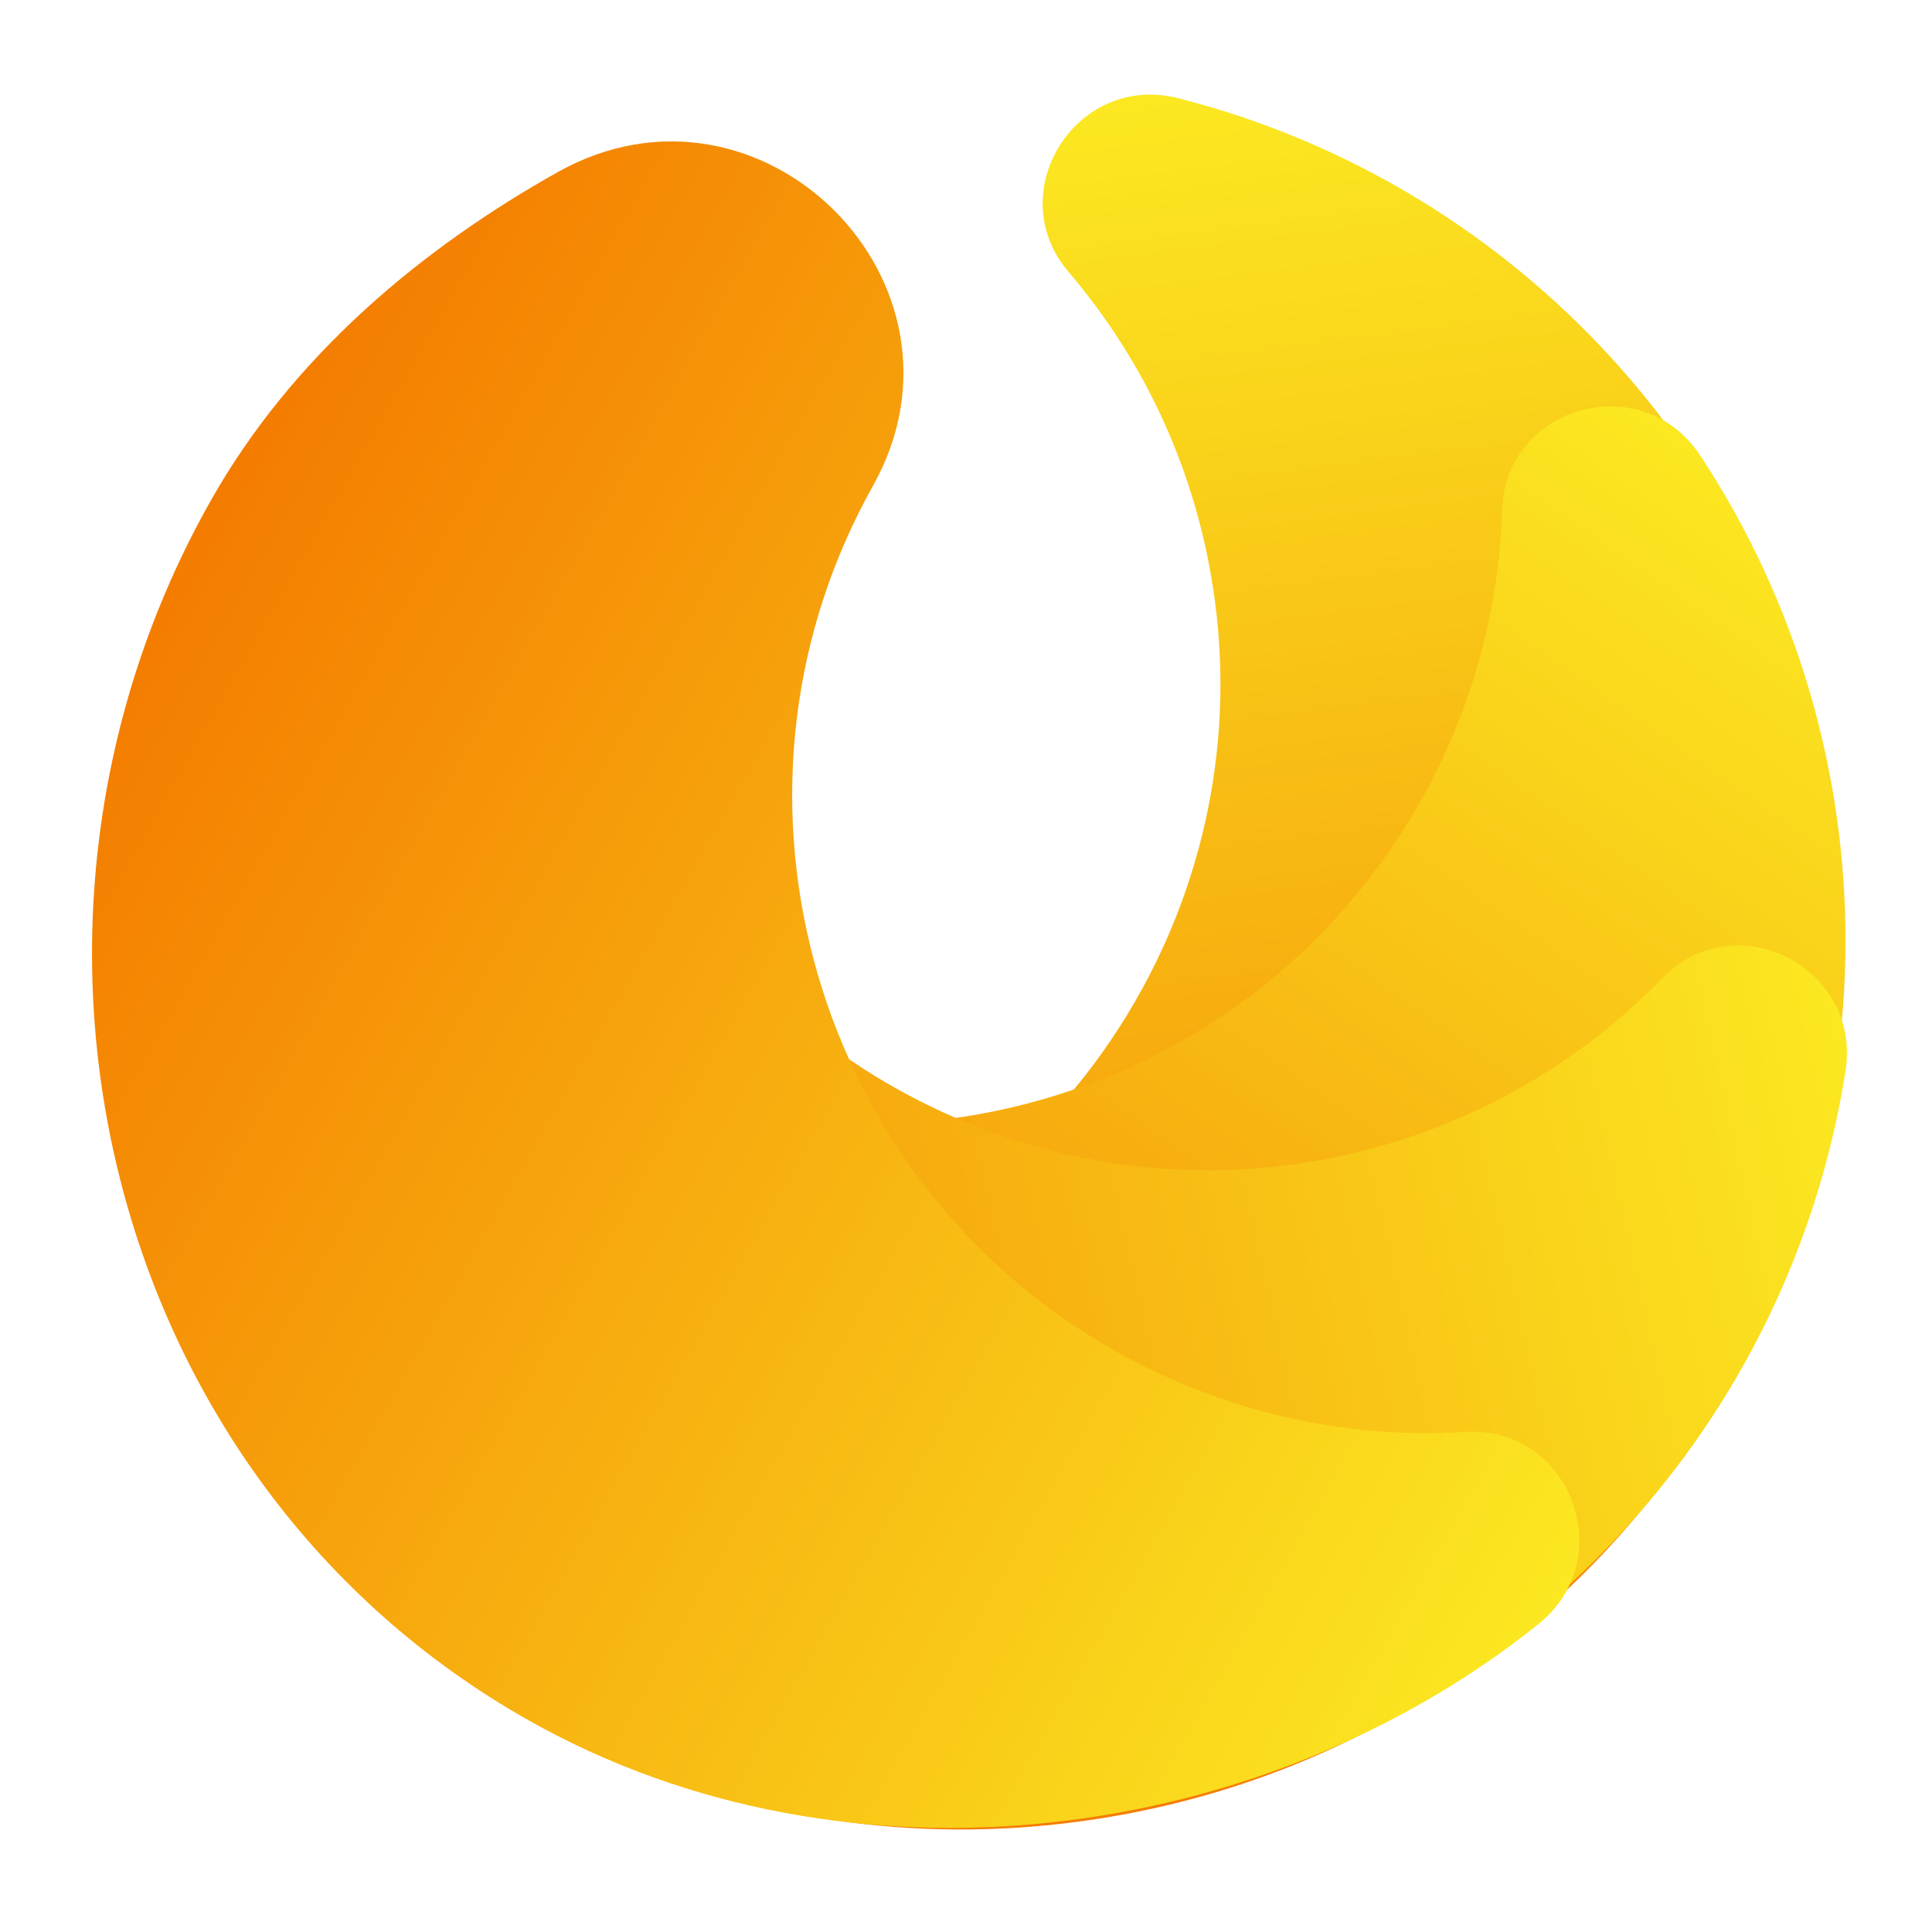 <svg xmlns="http://www.w3.org/2000/svg" xmlns:xlink="http://www.w3.org/1999/xlink" width="500" zoomAndPan="magnify" viewBox="0 0 375 375" height="500" preserveAspectRatio="xMidYMid meet" version="1.0"><defs><clipPath id="7fc3415562"><path d="M 91 18 L 358 18 L 358 356 L 91 356 Z M 91 18 " clip-rule="nonzero"/></clipPath><clipPath id="93e93e86ed"><path d="M 207.422 52.797 C 222.316 70.25 232.531 92.062 235.801 116.539 C 244.664 182.879 198.371 244.727 132.238 254.898 C 131.512 255.008 130.781 255.113 130.059 255.215 C 85.367 261.289 76.934 322.547 118.215 340.719 C 145.828 352.871 176.992 357.848 209.023 353.621 C 303.012 341.227 368.383 255.91 355.828 161.922 C 346.324 90.762 294.367 35.898 229.059 19.156 C 228.848 19.102 228.633 19.047 228.418 18.996 C 208.762 14.234 194.293 37.414 207.422 52.797 Z M 207.422 52.797 " clip-rule="nonzero"/></clipPath><linearGradient x1="215.69" gradientTransform="matrix(0.674, -0.096, 0.096, 0.675, 59.128, 96.239)" y1="-118.94" x2="207.767" gradientUnits="userSpaceOnUse" y2="447.562" id="1459551a13"><stop stop-opacity="1" stop-color="rgb(98.399%, 90.999%, 12.9%)" offset="0"/><stop stop-opacity="1" stop-color="rgb(98.399%, 90.999%, 12.9%)" offset="0.012"/><stop stop-opacity="1" stop-color="rgb(98.399%, 90.999%, 12.9%)" offset="0.062"/><stop stop-opacity="1" stop-color="rgb(98.396%, 90.965%, 12.889%)" offset="0.07"/><stop stop-opacity="1" stop-color="rgb(98.383%, 90.739%, 12.819%)" offset="0.078"/><stop stop-opacity="1" stop-color="rgb(98.358%, 90.353%, 12.701%)" offset="0.086"/><stop stop-opacity="1" stop-color="rgb(98.334%, 89.966%, 12.584%)" offset="0.094"/><stop stop-opacity="1" stop-color="rgb(98.309%, 89.58%, 12.466%)" offset="0.102"/><stop stop-opacity="1" stop-color="rgb(98.285%, 89.194%, 12.349%)" offset="0.109"/><stop stop-opacity="1" stop-color="rgb(98.259%, 88.806%, 12.231%)" offset="0.117"/><stop stop-opacity="1" stop-color="rgb(98.235%, 88.42%, 12.114%)" offset="0.125"/><stop stop-opacity="1" stop-color="rgb(98.21%, 88.034%, 11.996%)" offset="0.133"/><stop stop-opacity="1" stop-color="rgb(98.186%, 87.648%, 11.879%)" offset="0.141"/><stop stop-opacity="1" stop-color="rgb(98.161%, 87.26%, 11.761%)" offset="0.148"/><stop stop-opacity="1" stop-color="rgb(98.137%, 86.874%, 11.644%)" offset="0.156"/><stop stop-opacity="1" stop-color="rgb(98.112%, 86.488%, 11.526%)" offset="0.164"/><stop stop-opacity="1" stop-color="rgb(98.087%, 86.101%, 11.409%)" offset="0.172"/><stop stop-opacity="1" stop-color="rgb(98.062%, 85.715%, 11.292%)" offset="0.18"/><stop stop-opacity="1" stop-color="rgb(98.038%, 85.329%, 11.174%)" offset="0.188"/><stop stop-opacity="1" stop-color="rgb(98.013%, 84.941%, 11.055%)" offset="0.195"/><stop stop-opacity="1" stop-color="rgb(97.989%, 84.555%, 10.938%)" offset="0.203"/><stop stop-opacity="1" stop-color="rgb(97.964%, 84.169%, 10.82%)" offset="0.211"/><stop stop-opacity="1" stop-color="rgb(97.94%, 83.783%, 10.703%)" offset="0.219"/><stop stop-opacity="1" stop-color="rgb(97.916%, 83.395%, 10.585%)" offset="0.227"/><stop stop-opacity="1" stop-color="rgb(97.89%, 83.009%, 10.468%)" offset="0.234"/><stop stop-opacity="1" stop-color="rgb(97.865%, 82.623%, 10.35%)" offset="0.242"/><stop stop-opacity="1" stop-color="rgb(97.841%, 82.236%, 10.233%)" offset="0.25"/><stop stop-opacity="1" stop-color="rgb(97.816%, 81.85%, 10.115%)" offset="0.258"/><stop stop-opacity="1" stop-color="rgb(97.792%, 81.464%, 9.998%)" offset="0.266"/><stop stop-opacity="1" stop-color="rgb(97.768%, 81.076%, 9.88%)" offset="0.273"/><stop stop-opacity="1" stop-color="rgb(97.743%, 80.69%, 9.763%)" offset="0.281"/><stop stop-opacity="1" stop-color="rgb(97.719%, 80.304%, 9.645%)" offset="0.289"/><stop stop-opacity="1" stop-color="rgb(97.693%, 79.916%, 9.528%)" offset="0.297"/><stop stop-opacity="1" stop-color="rgb(97.668%, 79.53%, 9.41%)" offset="0.305"/><stop stop-opacity="1" stop-color="rgb(97.644%, 79.144%, 9.291%)" offset="0.312"/><stop stop-opacity="1" stop-color="rgb(97.62%, 78.758%, 9.174%)" offset="0.32"/><stop stop-opacity="1" stop-color="rgb(97.595%, 78.371%, 9.056%)" offset="0.328"/><stop stop-opacity="1" stop-color="rgb(97.571%, 77.985%, 8.939%)" offset="0.336"/><stop stop-opacity="1" stop-color="rgb(97.546%, 77.599%, 8.821%)" offset="0.344"/><stop stop-opacity="1" stop-color="rgb(97.52%, 77.211%, 8.704%)" offset="0.352"/><stop stop-opacity="1" stop-color="rgb(97.496%, 76.825%, 8.586%)" offset="0.359"/><stop stop-opacity="1" stop-color="rgb(97.472%, 76.439%, 8.469%)" offset="0.367"/><stop stop-opacity="1" stop-color="rgb(97.447%, 76.051%, 8.351%)" offset="0.375"/><stop stop-opacity="1" stop-color="rgb(97.423%, 75.665%, 8.234%)" offset="0.383"/><stop stop-opacity="1" stop-color="rgb(97.398%, 75.279%, 8.116%)" offset="0.391"/><stop stop-opacity="1" stop-color="rgb(97.374%, 74.893%, 7.999%)" offset="0.398"/><stop stop-opacity="1" stop-color="rgb(97.35%, 74.506%, 7.881%)" offset="0.406"/><stop stop-opacity="1" stop-color="rgb(97.324%, 74.12%, 7.764%)" offset="0.414"/><stop stop-opacity="1" stop-color="rgb(97.299%, 73.734%, 7.646%)" offset="0.422"/><stop stop-opacity="1" stop-color="rgb(97.275%, 73.346%, 7.527%)" offset="0.43"/><stop stop-opacity="1" stop-color="rgb(97.25%, 72.96%, 7.41%)" offset="0.438"/><stop stop-opacity="1" stop-color="rgb(97.226%, 72.574%, 7.292%)" offset="0.445"/><stop stop-opacity="1" stop-color="rgb(97.202%, 72.186%, 7.175%)" offset="0.453"/><stop stop-opacity="1" stop-color="rgb(97.177%, 71.8%, 7.057%)" offset="0.461"/><stop stop-opacity="1" stop-color="rgb(97.153%, 71.414%, 6.94%)" offset="0.469"/><stop stop-opacity="1" stop-color="rgb(97.127%, 71.028%, 6.822%)" offset="0.477"/><stop stop-opacity="1" stop-color="rgb(97.102%, 70.641%, 6.705%)" offset="0.484"/><stop stop-opacity="1" stop-color="rgb(97.078%, 70.255%, 6.587%)" offset="0.492"/><stop stop-opacity="1" stop-color="rgb(97.054%, 69.868%, 6.47%)" offset="0.5"/><stop stop-opacity="1" stop-color="rgb(97.029%, 69.481%, 6.352%)" offset="0.508"/><stop stop-opacity="1" stop-color="rgb(97.005%, 69.095%, 6.235%)" offset="0.516"/><stop stop-opacity="1" stop-color="rgb(96.98%, 68.709%, 6.117%)" offset="0.523"/><stop stop-opacity="1" stop-color="rgb(96.954%, 68.321%, 6%)" offset="0.531"/><stop stop-opacity="1" stop-color="rgb(96.93%, 67.935%, 5.882%)" offset="0.539"/><stop stop-opacity="1" stop-color="rgb(96.906%, 67.549%, 5.763%)" offset="0.547"/><stop stop-opacity="1" stop-color="rgb(96.881%, 67.162%, 5.646%)" offset="0.555"/><stop stop-opacity="1" stop-color="rgb(96.857%, 66.776%, 5.528%)" offset="0.562"/><stop stop-opacity="1" stop-color="rgb(96.832%, 66.389%, 5.411%)" offset="0.57"/><stop stop-opacity="1" stop-color="rgb(96.808%, 66.003%, 5.293%)" offset="0.578"/><stop stop-opacity="1" stop-color="rgb(96.783%, 65.616%, 5.176%)" offset="0.586"/><stop stop-opacity="1" stop-color="rgb(96.758%, 65.23%, 5.058%)" offset="0.594"/><stop stop-opacity="1" stop-color="rgb(96.733%, 64.844%, 4.941%)" offset="0.602"/><stop stop-opacity="1" stop-color="rgb(96.709%, 64.456%, 4.823%)" offset="0.609"/><stop stop-opacity="1" stop-color="rgb(96.684%, 64.07%, 4.706%)" offset="0.617"/><stop stop-opacity="1" stop-color="rgb(96.66%, 63.684%, 4.588%)" offset="0.625"/><stop stop-opacity="1" stop-color="rgb(96.635%, 63.297%, 4.471%)" offset="0.633"/><stop stop-opacity="1" stop-color="rgb(96.611%, 62.91%, 4.353%)" offset="0.641"/><stop stop-opacity="1" stop-color="rgb(96.587%, 62.524%, 4.236%)" offset="0.648"/><stop stop-opacity="1" stop-color="rgb(96.561%, 62.138%, 4.118%)" offset="0.656"/><stop stop-opacity="1" stop-color="rgb(96.536%, 61.751%, 4.001%)" offset="0.664"/><stop stop-opacity="1" stop-color="rgb(96.512%, 61.365%, 3.882%)" offset="0.672"/><stop stop-opacity="1" stop-color="rgb(96.487%, 60.979%, 3.764%)" offset="0.68"/><stop stop-opacity="1" stop-color="rgb(96.463%, 60.591%, 3.647%)" offset="0.688"/><stop stop-opacity="1" stop-color="rgb(96.439%, 60.205%, 3.529%)" offset="0.695"/><stop stop-opacity="1" stop-color="rgb(96.414%, 59.819%, 3.412%)" offset="0.703"/><stop stop-opacity="1" stop-color="rgb(96.388%, 59.431%, 3.294%)" offset="0.711"/><stop stop-opacity="1" stop-color="rgb(96.364%, 59.045%, 3.177%)" offset="0.719"/><stop stop-opacity="1" stop-color="rgb(96.339%, 58.659%, 3.059%)" offset="0.727"/><stop stop-opacity="1" stop-color="rgb(96.315%, 58.273%, 2.942%)" offset="0.734"/><stop stop-opacity="1" stop-color="rgb(96.291%, 57.886%, 2.824%)" offset="0.742"/><stop stop-opacity="1" stop-color="rgb(96.266%, 57.5%, 2.707%)" offset="0.75"/><stop stop-opacity="1" stop-color="rgb(96.242%, 57.114%, 2.589%)" offset="0.758"/><stop stop-opacity="1" stop-color="rgb(96.217%, 56.726%, 2.472%)" offset="0.766"/><stop stop-opacity="1" stop-color="rgb(96.191%, 56.34%, 2.354%)" offset="0.773"/><stop stop-opacity="1" stop-color="rgb(96.167%, 55.954%, 2.237%)" offset="0.781"/><stop stop-opacity="1" stop-color="rgb(96.143%, 55.566%, 2.118%)" offset="0.789"/><stop stop-opacity="1" stop-color="rgb(96.118%, 55.18%, 2%)" offset="0.797"/><stop stop-opacity="1" stop-color="rgb(96.094%, 54.794%, 1.883%)" offset="0.805"/><stop stop-opacity="1" stop-color="rgb(96.069%, 54.407%, 1.765%)" offset="0.812"/><stop stop-opacity="1" stop-color="rgb(96.045%, 54.021%, 1.648%)" offset="0.82"/><stop stop-opacity="1" stop-color="rgb(96.021%, 53.635%, 1.53%)" offset="0.828"/><stop stop-opacity="1" stop-color="rgb(95.995%, 53.249%, 1.413%)" offset="0.836"/><stop stop-opacity="1" stop-color="rgb(95.97%, 52.861%, 1.295%)" offset="0.844"/><stop stop-opacity="1" stop-color="rgb(95.946%, 52.475%, 1.178%)" offset="0.852"/><stop stop-opacity="1" stop-color="rgb(95.921%, 52.089%, 1.06%)" offset="0.859"/><stop stop-opacity="1" stop-color="rgb(95.897%, 51.701%, 0.943%)" offset="0.867"/><stop stop-opacity="1" stop-color="rgb(95.872%, 51.315%, 0.826%)" offset="0.875"/><stop stop-opacity="1" stop-color="rgb(95.848%, 50.929%, 0.708%)" offset="0.883"/><stop stop-opacity="1" stop-color="rgb(95.824%, 50.542%, 0.591%)" offset="0.891"/><stop stop-opacity="1" stop-color="rgb(95.798%, 50.156%, 0.473%)" offset="0.898"/><stop stop-opacity="1" stop-color="rgb(95.773%, 49.77%, 0.354%)" offset="0.906"/><stop stop-opacity="1" stop-color="rgb(95.749%, 49.384%, 0.237%)" offset="0.914"/><stop stop-opacity="1" stop-color="rgb(95.724%, 48.996%, 0.119%)" offset="0.922"/><stop stop-opacity="1" stop-color="rgb(95.705%, 48.701%, 0.031%)" offset="0.938"/><stop stop-opacity="1" stop-color="rgb(95.699%, 48.599%, 0%)" offset="0.988"/><stop stop-opacity="1" stop-color="rgb(95.699%, 48.599%, 0%)" offset="1"/></linearGradient><clipPath id="40604ac873"><path d="M 27 78 L 359 78 L 359 354 L 27 354 Z M 27 78 " clip-rule="nonzero"/></clipPath><clipPath id="a8e2691314"><path d="M 291.566 99.008 C 290.824 121.938 283.691 144.941 269.625 165.242 C 231.512 220.25 155.648 234.785 99.914 197.75 C 99.301 197.344 98.695 196.934 98.09 196.516 C 60.965 170.902 13.484 210.504 31.766 251.746 C 43.992 279.332 63.684 304.004 90.207 322.457 C 168.027 376.605 273.793 357.578 327.797 279.645 C 368.68 220.641 367.215 145.082 330.211 88.711 C 330.094 88.527 329.969 88.344 329.844 88.16 C 318.523 71.402 292.219 78.789 291.566 99.008 Z M 291.566 99.008 " clip-rule="nonzero"/></clipPath><linearGradient x1="744.092" gradientTransform="matrix(0.563, 0.383, -0.383, 0.564, -26.478, -345.382)" y1="175.175" x2="734.708" gradientUnits="userSpaceOnUse" y2="846.132" id="6328f21a20"><stop stop-opacity="1" stop-color="rgb(98.399%, 90.999%, 12.9%)" offset="0"/><stop stop-opacity="1" stop-color="rgb(98.399%, 90.999%, 12.9%)" offset="0.014"/><stop stop-opacity="1" stop-color="rgb(98.399%, 90.999%, 12.9%)" offset="0.062"/><stop stop-opacity="1" stop-color="rgb(98.399%, 90.999%, 12.9%)" offset="0.078"/><stop stop-opacity="1" stop-color="rgb(98.389%, 90.848%, 12.852%)" offset="0.086"/><stop stop-opacity="1" stop-color="rgb(98.364%, 90.468%, 12.737%)" offset="0.09"/><stop stop-opacity="1" stop-color="rgb(98.351%, 90.239%, 12.668%)" offset="0.094"/><stop stop-opacity="1" stop-color="rgb(98.335%, 90.01%, 12.598%)" offset="0.098"/><stop stop-opacity="1" stop-color="rgb(98.322%, 89.781%, 12.529%)" offset="0.102"/><stop stop-opacity="1" stop-color="rgb(98.306%, 89.552%, 12.459%)" offset="0.105"/><stop stop-opacity="1" stop-color="rgb(98.293%, 89.323%, 12.39%)" offset="0.109"/><stop stop-opacity="1" stop-color="rgb(98.277%, 89.095%, 12.32%)" offset="0.113"/><stop stop-opacity="1" stop-color="rgb(98.264%, 88.866%, 12.25%)" offset="0.117"/><stop stop-opacity="1" stop-color="rgb(98.248%, 88.637%, 12.18%)" offset="0.121"/><stop stop-opacity="1" stop-color="rgb(98.235%, 88.408%, 12.111%)" offset="0.125"/><stop stop-opacity="1" stop-color="rgb(98.219%, 88.179%, 12.041%)" offset="0.129"/><stop stop-opacity="1" stop-color="rgb(98.206%, 87.95%, 11.972%)" offset="0.133"/><stop stop-opacity="1" stop-color="rgb(98.19%, 87.721%, 11.902%)" offset="0.137"/><stop stop-opacity="1" stop-color="rgb(98.177%, 87.492%, 11.833%)" offset="0.141"/><stop stop-opacity="1" stop-color="rgb(98.161%, 87.263%, 11.763%)" offset="0.145"/><stop stop-opacity="1" stop-color="rgb(98.146%, 87.035%, 11.693%)" offset="0.148"/><stop stop-opacity="1" stop-color="rgb(98.131%, 86.806%, 11.623%)" offset="0.152"/><stop stop-opacity="1" stop-color="rgb(98.117%, 86.577%, 11.554%)" offset="0.156"/><stop stop-opacity="1" stop-color="rgb(98.102%, 86.348%, 11.484%)" offset="0.16"/><stop stop-opacity="1" stop-color="rgb(98.088%, 86.119%, 11.415%)" offset="0.164"/><stop stop-opacity="1" stop-color="rgb(98.073%, 85.89%, 11.345%)" offset="0.168"/><stop stop-opacity="1" stop-color="rgb(98.059%, 85.661%, 11.275%)" offset="0.172"/><stop stop-opacity="1" stop-color="rgb(98.044%, 85.432%, 11.205%)" offset="0.176"/><stop stop-opacity="1" stop-color="rgb(98.03%, 85.204%, 11.136%)" offset="0.18"/><stop stop-opacity="1" stop-color="rgb(98.015%, 84.975%, 11.066%)" offset="0.184"/><stop stop-opacity="1" stop-color="rgb(98.001%, 84.746%, 10.997%)" offset="0.188"/><stop stop-opacity="1" stop-color="rgb(97.986%, 84.517%, 10.927%)" offset="0.191"/><stop stop-opacity="1" stop-color="rgb(97.972%, 84.288%, 10.858%)" offset="0.195"/><stop stop-opacity="1" stop-color="rgb(97.957%, 84.059%, 10.788%)" offset="0.199"/><stop stop-opacity="1" stop-color="rgb(97.943%, 83.83%, 10.718%)" offset="0.203"/><stop stop-opacity="1" stop-color="rgb(97.928%, 83.601%, 10.648%)" offset="0.207"/><stop stop-opacity="1" stop-color="rgb(97.914%, 83.372%, 10.579%)" offset="0.211"/><stop stop-opacity="1" stop-color="rgb(97.899%, 83.144%, 10.509%)" offset="0.215"/><stop stop-opacity="1" stop-color="rgb(97.885%, 82.915%, 10.44%)" offset="0.219"/><stop stop-opacity="1" stop-color="rgb(97.87%, 82.686%, 10.37%)" offset="0.223"/><stop stop-opacity="1" stop-color="rgb(97.855%, 82.457%, 10.3%)" offset="0.227"/><stop stop-opacity="1" stop-color="rgb(97.839%, 82.228%, 10.229%)" offset="0.23"/><stop stop-opacity="1" stop-color="rgb(97.826%, 81.999%, 10.161%)" offset="0.234"/><stop stop-opacity="1" stop-color="rgb(97.81%, 81.77%, 10.091%)" offset="0.238"/><stop stop-opacity="1" stop-color="rgb(97.797%, 81.541%, 10.022%)" offset="0.242"/><stop stop-opacity="1" stop-color="rgb(97.781%, 81.313%, 9.952%)" offset="0.246"/><stop stop-opacity="1" stop-color="rgb(97.768%, 81.084%, 9.883%)" offset="0.25"/><stop stop-opacity="1" stop-color="rgb(97.752%, 80.855%, 9.813%)" offset="0.254"/><stop stop-opacity="1" stop-color="rgb(97.739%, 80.626%, 9.743%)" offset="0.258"/><stop stop-opacity="1" stop-color="rgb(97.723%, 80.397%, 9.673%)" offset="0.262"/><stop stop-opacity="1" stop-color="rgb(97.71%, 80.168%, 9.604%)" offset="0.266"/><stop stop-opacity="1" stop-color="rgb(97.694%, 79.939%, 9.534%)" offset="0.27"/><stop stop-opacity="1" stop-color="rgb(97.681%, 79.71%, 9.465%)" offset="0.273"/><stop stop-opacity="1" stop-color="rgb(97.665%, 79.482%, 9.395%)" offset="0.277"/><stop stop-opacity="1" stop-color="rgb(97.652%, 79.253%, 9.326%)" offset="0.281"/><stop stop-opacity="1" stop-color="rgb(97.636%, 79.024%, 9.256%)" offset="0.285"/><stop stop-opacity="1" stop-color="rgb(97.623%, 78.795%, 9.186%)" offset="0.289"/><stop stop-opacity="1" stop-color="rgb(97.607%, 78.566%, 9.116%)" offset="0.293"/><stop stop-opacity="1" stop-color="rgb(97.594%, 78.337%, 9.047%)" offset="0.297"/><stop stop-opacity="1" stop-color="rgb(97.578%, 78.108%, 8.977%)" offset="0.301"/><stop stop-opacity="1" stop-color="rgb(97.563%, 77.879%, 8.908%)" offset="0.305"/><stop stop-opacity="1" stop-color="rgb(97.548%, 77.65%, 8.838%)" offset="0.309"/><stop stop-opacity="1" stop-color="rgb(97.534%, 77.422%, 8.768%)" offset="0.312"/><stop stop-opacity="1" stop-color="rgb(97.519%, 77.193%, 8.698%)" offset="0.316"/><stop stop-opacity="1" stop-color="rgb(97.505%, 76.964%, 8.629%)" offset="0.32"/><stop stop-opacity="1" stop-color="rgb(97.49%, 76.735%, 8.559%)" offset="0.324"/><stop stop-opacity="1" stop-color="rgb(97.476%, 76.506%, 8.49%)" offset="0.328"/><stop stop-opacity="1" stop-color="rgb(97.461%, 76.277%, 8.42%)" offset="0.332"/><stop stop-opacity="1" stop-color="rgb(97.447%, 76.048%, 8.351%)" offset="0.336"/><stop stop-opacity="1" stop-color="rgb(97.432%, 75.819%, 8.281%)" offset="0.34"/><stop stop-opacity="1" stop-color="rgb(97.418%, 75.591%, 8.211%)" offset="0.344"/><stop stop-opacity="1" stop-color="rgb(97.403%, 75.362%, 8.141%)" offset="0.348"/><stop stop-opacity="1" stop-color="rgb(97.389%, 75.133%, 8.072%)" offset="0.352"/><stop stop-opacity="1" stop-color="rgb(97.374%, 74.904%, 8.002%)" offset="0.355"/><stop stop-opacity="1" stop-color="rgb(97.36%, 74.675%, 7.933%)" offset="0.359"/><stop stop-opacity="1" stop-color="rgb(97.345%, 74.446%, 7.863%)" offset="0.363"/><stop stop-opacity="1" stop-color="rgb(97.331%, 74.217%, 7.794%)" offset="0.367"/><stop stop-opacity="1" stop-color="rgb(97.316%, 73.988%, 7.724%)" offset="0.371"/><stop stop-opacity="1" stop-color="rgb(97.301%, 73.759%, 7.654%)" offset="0.375"/><stop stop-opacity="1" stop-color="rgb(97.285%, 73.531%, 7.584%)" offset="0.379"/><stop stop-opacity="1" stop-color="rgb(97.272%, 73.302%, 7.515%)" offset="0.383"/><stop stop-opacity="1" stop-color="rgb(97.256%, 73.073%, 7.445%)" offset="0.387"/><stop stop-opacity="1" stop-color="rgb(97.243%, 72.844%, 7.376%)" offset="0.391"/><stop stop-opacity="1" stop-color="rgb(97.227%, 72.615%, 7.306%)" offset="0.395"/><stop stop-opacity="1" stop-color="rgb(97.214%, 72.386%, 7.236%)" offset="0.398"/><stop stop-opacity="1" stop-color="rgb(97.198%, 72.157%, 7.166%)" offset="0.402"/><stop stop-opacity="1" stop-color="rgb(97.185%, 71.928%, 7.097%)" offset="0.406"/><stop stop-opacity="1" stop-color="rgb(97.169%, 71.7%, 7.027%)" offset="0.41"/><stop stop-opacity="1" stop-color="rgb(97.156%, 71.471%, 6.958%)" offset="0.414"/><stop stop-opacity="1" stop-color="rgb(97.141%, 71.242%, 6.888%)" offset="0.418"/><stop stop-opacity="1" stop-color="rgb(97.127%, 71.013%, 6.819%)" offset="0.422"/><stop stop-opacity="1" stop-color="rgb(97.112%, 70.784%, 6.749%)" offset="0.426"/><stop stop-opacity="1" stop-color="rgb(97.098%, 70.555%, 6.679%)" offset="0.43"/><stop stop-opacity="1" stop-color="rgb(97.083%, 70.326%, 6.609%)" offset="0.434"/><stop stop-opacity="1" stop-color="rgb(97.069%, 70.097%, 6.54%)" offset="0.438"/><stop stop-opacity="1" stop-color="rgb(97.054%, 69.868%, 6.47%)" offset="0.441"/><stop stop-opacity="1" stop-color="rgb(97.04%, 69.64%, 6.401%)" offset="0.445"/><stop stop-opacity="1" stop-color="rgb(97.025%, 69.411%, 6.331%)" offset="0.449"/><stop stop-opacity="1" stop-color="rgb(97.009%, 69.182%, 6.261%)" offset="0.453"/><stop stop-opacity="1" stop-color="rgb(96.994%, 68.953%, 6.19%)" offset="0.457"/><stop stop-opacity="1" stop-color="rgb(96.98%, 68.724%, 6.122%)" offset="0.461"/><stop stop-opacity="1" stop-color="rgb(96.965%, 68.495%, 6.052%)" offset="0.465"/><stop stop-opacity="1" stop-color="rgb(96.951%, 68.266%, 5.983%)" offset="0.469"/><stop stop-opacity="1" stop-color="rgb(96.936%, 68.037%, 5.913%)" offset="0.473"/><stop stop-opacity="1" stop-color="rgb(96.922%, 67.809%, 5.844%)" offset="0.477"/><stop stop-opacity="1" stop-color="rgb(96.907%, 67.58%, 5.774%)" offset="0.48"/><stop stop-opacity="1" stop-color="rgb(96.893%, 67.351%, 5.704%)" offset="0.484"/><stop stop-opacity="1" stop-color="rgb(96.878%, 67.122%, 5.634%)" offset="0.488"/><stop stop-opacity="1" stop-color="rgb(96.864%, 66.893%, 5.565%)" offset="0.492"/><stop stop-opacity="1" stop-color="rgb(96.849%, 66.664%, 5.495%)" offset="0.496"/><stop stop-opacity="1" stop-color="rgb(96.835%, 66.435%, 5.426%)" offset="0.5"/><stop stop-opacity="1" stop-color="rgb(96.82%, 66.206%, 5.356%)" offset="0.504"/><stop stop-opacity="1" stop-color="rgb(96.806%, 65.977%, 5.287%)" offset="0.508"/><stop stop-opacity="1" stop-color="rgb(96.791%, 65.749%, 5.217%)" offset="0.512"/><stop stop-opacity="1" stop-color="rgb(96.777%, 65.52%, 5.147%)" offset="0.516"/><stop stop-opacity="1" stop-color="rgb(96.762%, 65.291%, 5.077%)" offset="0.52"/><stop stop-opacity="1" stop-color="rgb(96.747%, 65.062%, 5.008%)" offset="0.523"/><stop stop-opacity="1" stop-color="rgb(96.732%, 64.833%, 4.938%)" offset="0.527"/><stop stop-opacity="1" stop-color="rgb(96.718%, 64.604%, 4.869%)" offset="0.531"/><stop stop-opacity="1" stop-color="rgb(96.703%, 64.375%, 4.799%)" offset="0.535"/><stop stop-opacity="1" stop-color="rgb(96.689%, 64.146%, 4.729%)" offset="0.539"/><stop stop-opacity="1" stop-color="rgb(96.674%, 63.918%, 4.659%)" offset="0.543"/><stop stop-opacity="1" stop-color="rgb(96.66%, 63.689%, 4.59%)" offset="0.547"/><stop stop-opacity="1" stop-color="rgb(96.645%, 63.46%, 4.52%)" offset="0.551"/><stop stop-opacity="1" stop-color="rgb(96.631%, 63.231%, 4.451%)" offset="0.555"/><stop stop-opacity="1" stop-color="rgb(96.616%, 63.002%, 4.381%)" offset="0.559"/><stop stop-opacity="1" stop-color="rgb(96.602%, 62.773%, 4.312%)" offset="0.562"/><stop stop-opacity="1" stop-color="rgb(96.587%, 62.544%, 4.242%)" offset="0.566"/><stop stop-opacity="1" stop-color="rgb(96.573%, 62.315%, 4.172%)" offset="0.57"/><stop stop-opacity="1" stop-color="rgb(96.558%, 62.086%, 4.102%)" offset="0.574"/><stop stop-opacity="1" stop-color="rgb(96.544%, 61.858%, 4.033%)" offset="0.578"/><stop stop-opacity="1" stop-color="rgb(96.529%, 61.629%, 3.963%)" offset="0.582"/><stop stop-opacity="1" stop-color="rgb(96.515%, 61.4%, 3.894%)" offset="0.586"/><stop stop-opacity="1" stop-color="rgb(96.5%, 61.171%, 3.824%)" offset="0.59"/><stop stop-opacity="1" stop-color="rgb(96.486%, 60.942%, 3.754%)" offset="0.594"/><stop stop-opacity="1" stop-color="rgb(96.471%, 60.713%, 3.683%)" offset="0.598"/><stop stop-opacity="1" stop-color="rgb(96.455%, 60.484%, 3.615%)" offset="0.602"/><stop stop-opacity="1" stop-color="rgb(96.44%, 60.255%, 3.545%)" offset="0.605"/><stop stop-opacity="1" stop-color="rgb(96.426%, 60.027%, 3.476%)" offset="0.609"/><stop stop-opacity="1" stop-color="rgb(96.411%, 59.798%, 3.406%)" offset="0.613"/><stop stop-opacity="1" stop-color="rgb(96.397%, 59.569%, 3.337%)" offset="0.617"/><stop stop-opacity="1" stop-color="rgb(96.382%, 59.34%, 3.267%)" offset="0.621"/><stop stop-opacity="1" stop-color="rgb(96.368%, 59.111%, 3.197%)" offset="0.625"/><stop stop-opacity="1" stop-color="rgb(96.353%, 58.882%, 3.127%)" offset="0.629"/><stop stop-opacity="1" stop-color="rgb(96.339%, 58.653%, 3.058%)" offset="0.633"/><stop stop-opacity="1" stop-color="rgb(96.324%, 58.424%, 2.988%)" offset="0.637"/><stop stop-opacity="1" stop-color="rgb(96.31%, 58.195%, 2.919%)" offset="0.641"/><stop stop-opacity="1" stop-color="rgb(96.295%, 57.967%, 2.849%)" offset="0.645"/><stop stop-opacity="1" stop-color="rgb(96.281%, 57.738%, 2.78%)" offset="0.648"/><stop stop-opacity="1" stop-color="rgb(96.266%, 57.509%, 2.71%)" offset="0.652"/><stop stop-opacity="1" stop-color="rgb(96.252%, 57.28%, 2.64%)" offset="0.656"/><stop stop-opacity="1" stop-color="rgb(96.237%, 57.051%, 2.57%)" offset="0.66"/><stop stop-opacity="1" stop-color="rgb(96.223%, 56.822%, 2.501%)" offset="0.664"/><stop stop-opacity="1" stop-color="rgb(96.208%, 56.593%, 2.431%)" offset="0.668"/><stop stop-opacity="1" stop-color="rgb(96.193%, 56.364%, 2.362%)" offset="0.672"/><stop stop-opacity="1" stop-color="rgb(96.178%, 56.136%, 2.292%)" offset="0.676"/><stop stop-opacity="1" stop-color="rgb(96.164%, 55.907%, 2.222%)" offset="0.68"/><stop stop-opacity="1" stop-color="rgb(96.149%, 55.678%, 2.151%)" offset="0.684"/><stop stop-opacity="1" stop-color="rgb(96.135%, 55.449%, 2.083%)" offset="0.688"/><stop stop-opacity="1" stop-color="rgb(96.12%, 55.22%, 2.013%)" offset="0.691"/><stop stop-opacity="1" stop-color="rgb(96.106%, 54.991%, 1.944%)" offset="0.695"/><stop stop-opacity="1" stop-color="rgb(96.091%, 54.762%, 1.874%)" offset="0.699"/><stop stop-opacity="1" stop-color="rgb(96.077%, 54.533%, 1.805%)" offset="0.703"/><stop stop-opacity="1" stop-color="rgb(96.062%, 54.305%, 1.735%)" offset="0.707"/><stop stop-opacity="1" stop-color="rgb(96.048%, 54.076%, 1.665%)" offset="0.711"/><stop stop-opacity="1" stop-color="rgb(96.033%, 53.847%, 1.595%)" offset="0.715"/><stop stop-opacity="1" stop-color="rgb(96.019%, 53.618%, 1.526%)" offset="0.719"/><stop stop-opacity="1" stop-color="rgb(96.004%, 53.389%, 1.456%)" offset="0.723"/><stop stop-opacity="1" stop-color="rgb(95.99%, 53.16%, 1.387%)" offset="0.727"/><stop stop-opacity="1" stop-color="rgb(95.975%, 52.931%, 1.317%)" offset="0.73"/><stop stop-opacity="1" stop-color="rgb(95.961%, 52.702%, 1.248%)" offset="0.734"/><stop stop-opacity="1" stop-color="rgb(95.946%, 52.473%, 1.178%)" offset="0.738"/><stop stop-opacity="1" stop-color="rgb(95.932%, 52.245%, 1.108%)" offset="0.742"/><stop stop-opacity="1" stop-color="rgb(95.917%, 52.016%, 1.038%)" offset="0.746"/><stop stop-opacity="1" stop-color="rgb(95.901%, 51.787%, 0.969%)" offset="0.75"/><stop stop-opacity="1" stop-color="rgb(95.886%, 51.558%, 0.899%)" offset="0.754"/><stop stop-opacity="1" stop-color="rgb(95.872%, 51.329%, 0.83%)" offset="0.758"/><stop stop-opacity="1" stop-color="rgb(95.857%, 51.1%, 0.76%)" offset="0.762"/><stop stop-opacity="1" stop-color="rgb(95.844%, 50.871%, 0.69%)" offset="0.766"/><stop stop-opacity="1" stop-color="rgb(95.828%, 50.642%, 0.62%)" offset="0.77"/><stop stop-opacity="1" stop-color="rgb(95.815%, 50.414%, 0.551%)" offset="0.773"/><stop stop-opacity="1" stop-color="rgb(95.799%, 50.185%, 0.481%)" offset="0.777"/><stop stop-opacity="1" stop-color="rgb(95.786%, 49.956%, 0.412%)" offset="0.781"/><stop stop-opacity="1" stop-color="rgb(95.77%, 49.727%, 0.342%)" offset="0.785"/><stop stop-opacity="1" stop-color="rgb(95.757%, 49.498%, 0.273%)" offset="0.789"/><stop stop-opacity="1" stop-color="rgb(95.741%, 49.269%, 0.203%)" offset="0.793"/><stop stop-opacity="1" stop-color="rgb(95.728%, 49.04%, 0.133%)" offset="0.797"/><stop stop-opacity="1" stop-color="rgb(95.712%, 48.819%, 0.066%)" offset="0.801"/><stop stop-opacity="1" stop-color="rgb(95.699%, 48.599%, 0%)" offset="0.805"/><stop stop-opacity="1" stop-color="rgb(95.699%, 48.599%, 0%)" offset="0.812"/><stop stop-opacity="1" stop-color="rgb(95.699%, 48.599%, 0%)" offset="0.875"/><stop stop-opacity="1" stop-color="rgb(95.699%, 48.599%, 0%)" offset="0.986"/><stop stop-opacity="1" stop-color="rgb(95.699%, 48.599%, 0%)" offset="1"/></linearGradient><clipPath id="8fd2ed87e0"><path d="M 19 97 L 359 97 L 359 353 L 19 353 Z M 19 97 " clip-rule="nonzero"/></clipPath><clipPath id="9217923bae"><path d="M 322.656 189.848 C 306.668 206.301 285.902 218.496 261.84 224.027 C 196.629 239.016 130.766 198.656 114.5 133.734 C 114.32 133.02 114.148 132.305 113.98 131.594 C 103.785 87.648 42.023 84.938 27.77 127.738 C 18.234 156.367 16.176 187.871 23.355 219.379 C 44.426 311.832 135.418 369.012 227.812 347.781 C 297.762 331.707 347.551 274.867 358.152 208.27 C 358.188 208.055 358.219 207.836 358.254 207.617 C 361.168 187.598 336.75 175.34 322.656 189.848 Z M 322.656 189.848 " clip-rule="nonzero"/></clipPath><linearGradient x1="1342.704" gradientTransform="matrix(0.159, 0.663, -0.663, 0.159, 207.588, -729.511)" y1="55.1" x2="1334.359" gradientUnits="userSpaceOnUse" y2="651.83" id="d43070e22e"><stop stop-opacity="1" stop-color="rgb(98.399%, 90.999%, 12.9%)" offset="0"/><stop stop-opacity="1" stop-color="rgb(98.399%, 90.999%, 12.9%)" offset="0.012"/><stop stop-opacity="1" stop-color="rgb(98.399%, 90.999%, 12.9%)" offset="0.062"/><stop stop-opacity="1" stop-color="rgb(98.399%, 90.999%, 12.9%)" offset="0.078"/><stop stop-opacity="1" stop-color="rgb(98.387%, 90.819%, 12.845%)" offset="0.086"/><stop stop-opacity="1" stop-color="rgb(98.363%, 90.434%, 12.727%)" offset="0.09"/><stop stop-opacity="1" stop-color="rgb(98.351%, 90.231%, 12.666%)" offset="0.094"/><stop stop-opacity="1" stop-color="rgb(98.337%, 90.027%, 12.604%)" offset="0.098"/><stop stop-opacity="1" stop-color="rgb(98.325%, 89.824%, 12.541%)" offset="0.102"/><stop stop-opacity="1" stop-color="rgb(98.311%, 89.619%, 12.479%)" offset="0.105"/><stop stop-opacity="1" stop-color="rgb(98.299%, 89.417%, 12.418%)" offset="0.109"/><stop stop-opacity="1" stop-color="rgb(98.285%, 89.214%, 12.355%)" offset="0.113"/><stop stop-opacity="1" stop-color="rgb(98.273%, 89.011%, 12.294%)" offset="0.117"/><stop stop-opacity="1" stop-color="rgb(98.259%, 88.806%, 12.231%)" offset="0.121"/><stop stop-opacity="1" stop-color="rgb(98.247%, 88.603%, 12.17%)" offset="0.125"/><stop stop-opacity="1" stop-color="rgb(98.233%, 88.399%, 12.108%)" offset="0.129"/><stop stop-opacity="1" stop-color="rgb(98.221%, 88.196%, 12.047%)" offset="0.133"/><stop stop-opacity="1" stop-color="rgb(98.207%, 87.991%, 11.984%)" offset="0.137"/><stop stop-opacity="1" stop-color="rgb(98.195%, 87.788%, 11.922%)" offset="0.141"/><stop stop-opacity="1" stop-color="rgb(98.181%, 87.584%, 11.859%)" offset="0.145"/><stop stop-opacity="1" stop-color="rgb(98.169%, 87.381%, 11.798%)" offset="0.148"/><stop stop-opacity="1" stop-color="rgb(98.155%, 87.178%, 11.736%)" offset="0.152"/><stop stop-opacity="1" stop-color="rgb(98.143%, 86.975%, 11.675%)" offset="0.156"/><stop stop-opacity="1" stop-color="rgb(98.129%, 86.771%, 11.612%)" offset="0.16"/><stop stop-opacity="1" stop-color="rgb(98.117%, 86.568%, 11.551%)" offset="0.164"/><stop stop-opacity="1" stop-color="rgb(98.103%, 86.363%, 11.488%)" offset="0.168"/><stop stop-opacity="1" stop-color="rgb(98.091%, 86.16%, 11.427%)" offset="0.172"/><stop stop-opacity="1" stop-color="rgb(98.077%, 85.956%, 11.365%)" offset="0.176"/><stop stop-opacity="1" stop-color="rgb(98.065%, 85.753%, 11.304%)" offset="0.18"/><stop stop-opacity="1" stop-color="rgb(98.051%, 85.548%, 11.241%)" offset="0.184"/><stop stop-opacity="1" stop-color="rgb(98.039%, 85.345%, 11.179%)" offset="0.188"/><stop stop-opacity="1" stop-color="rgb(98.026%, 85.141%, 11.116%)" offset="0.191"/><stop stop-opacity="1" stop-color="rgb(98.013%, 84.938%, 11.055%)" offset="0.195"/><stop stop-opacity="1" stop-color="rgb(98%, 84.735%, 10.992%)" offset="0.199"/><stop stop-opacity="1" stop-color="rgb(97.987%, 84.532%, 10.931%)" offset="0.203"/><stop stop-opacity="1" stop-color="rgb(97.974%, 84.328%, 10.869%)" offset="0.207"/><stop stop-opacity="1" stop-color="rgb(97.961%, 84.125%, 10.808%)" offset="0.211"/><stop stop-opacity="1" stop-color="rgb(97.948%, 83.92%, 10.745%)" offset="0.215"/><stop stop-opacity="1" stop-color="rgb(97.935%, 83.717%, 10.684%)" offset="0.219"/><stop stop-opacity="1" stop-color="rgb(97.922%, 83.513%, 10.622%)" offset="0.223"/><stop stop-opacity="1" stop-color="rgb(97.91%, 83.31%, 10.561%)" offset="0.227"/><stop stop-opacity="1" stop-color="rgb(97.896%, 83.105%, 10.498%)" offset="0.23"/><stop stop-opacity="1" stop-color="rgb(97.884%, 82.903%, 10.435%)" offset="0.234"/><stop stop-opacity="1" stop-color="rgb(97.87%, 82.698%, 10.373%)" offset="0.238"/><stop stop-opacity="1" stop-color="rgb(97.858%, 82.495%, 10.312%)" offset="0.242"/><stop stop-opacity="1" stop-color="rgb(97.844%, 82.292%, 10.249%)" offset="0.246"/><stop stop-opacity="1" stop-color="rgb(97.832%, 82.089%, 10.188%)" offset="0.25"/><stop stop-opacity="1" stop-color="rgb(97.818%, 81.885%, 10.126%)" offset="0.254"/><stop stop-opacity="1" stop-color="rgb(97.806%, 81.682%, 10.065%)" offset="0.258"/><stop stop-opacity="1" stop-color="rgb(97.792%, 81.477%, 10.002%)" offset="0.262"/><stop stop-opacity="1" stop-color="rgb(97.78%, 81.274%, 9.941%)" offset="0.266"/><stop stop-opacity="1" stop-color="rgb(97.766%, 81.07%, 9.879%)" offset="0.27"/><stop stop-opacity="1" stop-color="rgb(97.754%, 80.867%, 9.816%)" offset="0.273"/><stop stop-opacity="1" stop-color="rgb(97.74%, 80.663%, 9.753%)" offset="0.277"/><stop stop-opacity="1" stop-color="rgb(97.728%, 80.46%, 9.692%)" offset="0.281"/><stop stop-opacity="1" stop-color="rgb(97.714%, 80.257%, 9.63%)" offset="0.285"/><stop stop-opacity="1" stop-color="rgb(97.702%, 80.054%, 9.569%)" offset="0.289"/><stop stop-opacity="1" stop-color="rgb(97.688%, 79.849%, 9.506%)" offset="0.293"/><stop stop-opacity="1" stop-color="rgb(97.676%, 79.646%, 9.445%)" offset="0.297"/><stop stop-opacity="1" stop-color="rgb(97.662%, 79.442%, 9.383%)" offset="0.301"/><stop stop-opacity="1" stop-color="rgb(97.65%, 79.239%, 9.322%)" offset="0.305"/><stop stop-opacity="1" stop-color="rgb(97.636%, 79.034%, 9.259%)" offset="0.309"/><stop stop-opacity="1" stop-color="rgb(97.624%, 78.831%, 9.198%)" offset="0.312"/><stop stop-opacity="1" stop-color="rgb(97.61%, 78.627%, 9.135%)" offset="0.316"/><stop stop-opacity="1" stop-color="rgb(97.598%, 78.424%, 9.073%)" offset="0.32"/><stop stop-opacity="1" stop-color="rgb(97.585%, 78.22%, 9.01%)" offset="0.324"/><stop stop-opacity="1" stop-color="rgb(97.572%, 78.017%, 8.949%)" offset="0.328"/><stop stop-opacity="1" stop-color="rgb(97.559%, 77.814%, 8.887%)" offset="0.332"/><stop stop-opacity="1" stop-color="rgb(97.546%, 77.611%, 8.826%)" offset="0.336"/><stop stop-opacity="1" stop-color="rgb(97.533%, 77.406%, 8.763%)" offset="0.34"/><stop stop-opacity="1" stop-color="rgb(97.52%, 77.203%, 8.702%)" offset="0.344"/><stop stop-opacity="1" stop-color="rgb(97.507%, 76.999%, 8.64%)" offset="0.348"/><stop stop-opacity="1" stop-color="rgb(97.495%, 76.796%, 8.578%)" offset="0.352"/><stop stop-opacity="1" stop-color="rgb(97.481%, 76.591%, 8.516%)" offset="0.355"/><stop stop-opacity="1" stop-color="rgb(97.469%, 76.389%, 8.453%)" offset="0.359"/><stop stop-opacity="1" stop-color="rgb(97.455%, 76.184%, 8.391%)" offset="0.363"/><stop stop-opacity="1" stop-color="rgb(97.443%, 75.981%, 8.33%)" offset="0.367"/><stop stop-opacity="1" stop-color="rgb(97.429%, 75.778%, 8.267%)" offset="0.371"/><stop stop-opacity="1" stop-color="rgb(97.417%, 75.575%, 8.206%)" offset="0.375"/><stop stop-opacity="1" stop-color="rgb(97.403%, 75.371%, 8.144%)" offset="0.379"/><stop stop-opacity="1" stop-color="rgb(97.391%, 75.168%, 8.083%)" offset="0.383"/><stop stop-opacity="1" stop-color="rgb(97.377%, 74.963%, 8.02%)" offset="0.387"/><stop stop-opacity="1" stop-color="rgb(97.365%, 74.76%, 7.959%)" offset="0.391"/><stop stop-opacity="1" stop-color="rgb(97.351%, 74.556%, 7.896%)" offset="0.395"/><stop stop-opacity="1" stop-color="rgb(97.339%, 74.353%, 7.835%)" offset="0.398"/><stop stop-opacity="1" stop-color="rgb(97.325%, 74.149%, 7.773%)" offset="0.402"/><stop stop-opacity="1" stop-color="rgb(97.313%, 73.946%, 7.71%)" offset="0.406"/><stop stop-opacity="1" stop-color="rgb(97.299%, 73.741%, 7.648%)" offset="0.41"/><stop stop-opacity="1" stop-color="rgb(97.287%, 73.538%, 7.587%)" offset="0.414"/><stop stop-opacity="1" stop-color="rgb(97.273%, 73.335%, 7.524%)" offset="0.418"/><stop stop-opacity="1" stop-color="rgb(97.261%, 73.132%, 7.463%)" offset="0.422"/><stop stop-opacity="1" stop-color="rgb(97.247%, 72.928%, 7.401%)" offset="0.426"/><stop stop-opacity="1" stop-color="rgb(97.235%, 72.725%, 7.339%)" offset="0.43"/><stop stop-opacity="1" stop-color="rgb(97.221%, 72.52%, 7.277%)" offset="0.434"/><stop stop-opacity="1" stop-color="rgb(97.209%, 72.318%, 7.216%)" offset="0.438"/><stop stop-opacity="1" stop-color="rgb(97.195%, 72.113%, 7.153%)" offset="0.441"/><stop stop-opacity="1" stop-color="rgb(97.183%, 71.91%, 7.092%)" offset="0.445"/><stop stop-opacity="1" stop-color="rgb(97.169%, 71.706%, 7.03%)" offset="0.449"/><stop stop-opacity="1" stop-color="rgb(97.157%, 71.503%, 6.967%)" offset="0.453"/><stop stop-opacity="1" stop-color="rgb(97.144%, 71.3%, 6.905%)" offset="0.457"/><stop stop-opacity="1" stop-color="rgb(97.131%, 71.097%, 6.844%)" offset="0.461"/><stop stop-opacity="1" stop-color="rgb(97.118%, 70.892%, 6.781%)" offset="0.465"/><stop stop-opacity="1" stop-color="rgb(97.105%, 70.689%, 6.72%)" offset="0.469"/><stop stop-opacity="1" stop-color="rgb(97.092%, 70.485%, 6.657%)" offset="0.473"/><stop stop-opacity="1" stop-color="rgb(97.079%, 70.282%, 6.596%)" offset="0.477"/><stop stop-opacity="1" stop-color="rgb(97.066%, 70.078%, 6.534%)" offset="0.48"/><stop stop-opacity="1" stop-color="rgb(97.054%, 69.875%, 6.473%)" offset="0.484"/><stop stop-opacity="1" stop-color="rgb(97.04%, 69.67%, 6.41%)" offset="0.488"/><stop stop-opacity="1" stop-color="rgb(97.028%, 69.467%, 6.348%)" offset="0.492"/><stop stop-opacity="1" stop-color="rgb(97.014%, 69.263%, 6.285%)" offset="0.496"/><stop stop-opacity="1" stop-color="rgb(97.002%, 69.06%, 6.224%)" offset="0.5"/><stop stop-opacity="1" stop-color="rgb(96.988%, 68.857%, 6.161%)" offset="0.504"/><stop stop-opacity="1" stop-color="rgb(96.976%, 68.654%, 6.1%)" offset="0.508"/><stop stop-opacity="1" stop-color="rgb(96.962%, 68.449%, 6.038%)" offset="0.512"/><stop stop-opacity="1" stop-color="rgb(96.95%, 68.246%, 5.977%)" offset="0.516"/><stop stop-opacity="1" stop-color="rgb(96.936%, 68.042%, 5.914%)" offset="0.52"/><stop stop-opacity="1" stop-color="rgb(96.924%, 67.839%, 5.853%)" offset="0.523"/><stop stop-opacity="1" stop-color="rgb(96.91%, 67.635%, 5.791%)" offset="0.527"/><stop stop-opacity="1" stop-color="rgb(96.898%, 67.432%, 5.73%)" offset="0.531"/><stop stop-opacity="1" stop-color="rgb(96.884%, 67.227%, 5.667%)" offset="0.535"/><stop stop-opacity="1" stop-color="rgb(96.872%, 67.024%, 5.605%)" offset="0.539"/><stop stop-opacity="1" stop-color="rgb(96.858%, 66.821%, 5.542%)" offset="0.543"/><stop stop-opacity="1" stop-color="rgb(96.846%, 66.618%, 5.481%)" offset="0.547"/><stop stop-opacity="1" stop-color="rgb(96.832%, 66.414%, 5.418%)" offset="0.551"/><stop stop-opacity="1" stop-color="rgb(96.82%, 66.211%, 5.357%)" offset="0.555"/><stop stop-opacity="1" stop-color="rgb(96.806%, 66.006%, 5.295%)" offset="0.559"/><stop stop-opacity="1" stop-color="rgb(96.794%, 65.804%, 5.234%)" offset="0.562"/><stop stop-opacity="1" stop-color="rgb(96.78%, 65.599%, 5.171%)" offset="0.566"/><stop stop-opacity="1" stop-color="rgb(96.768%, 65.396%, 5.11%)" offset="0.57"/><stop stop-opacity="1" stop-color="rgb(96.754%, 65.192%, 5.048%)" offset="0.574"/><stop stop-opacity="1" stop-color="rgb(96.742%, 64.989%, 4.985%)" offset="0.578"/><stop stop-opacity="1" stop-color="rgb(96.729%, 64.784%, 4.922%)" offset="0.582"/><stop stop-opacity="1" stop-color="rgb(96.716%, 64.581%, 4.861%)" offset="0.586"/><stop stop-opacity="1" stop-color="rgb(96.703%, 64.378%, 4.799%)" offset="0.59"/><stop stop-opacity="1" stop-color="rgb(96.69%, 64.175%, 4.738%)" offset="0.594"/><stop stop-opacity="1" stop-color="rgb(96.677%, 63.971%, 4.675%)" offset="0.598"/><stop stop-opacity="1" stop-color="rgb(96.664%, 63.768%, 4.614%)" offset="0.602"/><stop stop-opacity="1" stop-color="rgb(96.651%, 63.564%, 4.552%)" offset="0.605"/><stop stop-opacity="1" stop-color="rgb(96.638%, 63.361%, 4.491%)" offset="0.609"/><stop stop-opacity="1" stop-color="rgb(96.625%, 63.156%, 4.428%)" offset="0.613"/><stop stop-opacity="1" stop-color="rgb(96.613%, 62.953%, 4.367%)" offset="0.617"/><stop stop-opacity="1" stop-color="rgb(96.6%, 62.749%, 4.305%)" offset="0.621"/><stop stop-opacity="1" stop-color="rgb(96.588%, 62.546%, 4.242%)" offset="0.625"/><stop stop-opacity="1" stop-color="rgb(96.574%, 62.341%, 4.179%)" offset="0.629"/><stop stop-opacity="1" stop-color="rgb(96.562%, 62.138%, 4.118%)" offset="0.633"/><stop stop-opacity="1" stop-color="rgb(96.548%, 61.935%, 4.056%)" offset="0.637"/><stop stop-opacity="1" stop-color="rgb(96.536%, 61.732%, 3.995%)" offset="0.641"/><stop stop-opacity="1" stop-color="rgb(96.523%, 61.528%, 3.932%)" offset="0.645"/><stop stop-opacity="1" stop-color="rgb(96.51%, 61.325%, 3.871%)" offset="0.648"/><stop stop-opacity="1" stop-color="rgb(96.497%, 61.121%, 3.809%)" offset="0.652"/><stop stop-opacity="1" stop-color="rgb(96.484%, 60.918%, 3.748%)" offset="0.656"/><stop stop-opacity="1" stop-color="rgb(96.471%, 60.713%, 3.685%)" offset="0.66"/><stop stop-opacity="1" stop-color="rgb(96.458%, 60.51%, 3.624%)" offset="0.664"/><stop stop-opacity="1" stop-color="rgb(96.445%, 60.306%, 3.561%)" offset="0.668"/><stop stop-opacity="1" stop-color="rgb(96.432%, 60.103%, 3.499%)" offset="0.672"/><stop stop-opacity="1" stop-color="rgb(96.419%, 59.9%, 3.436%)" offset="0.676"/><stop stop-opacity="1" stop-color="rgb(96.407%, 59.697%, 3.375%)" offset="0.68"/><stop stop-opacity="1" stop-color="rgb(96.393%, 59.492%, 3.313%)" offset="0.684"/><stop stop-opacity="1" stop-color="rgb(96.381%, 59.29%, 3.252%)" offset="0.688"/><stop stop-opacity="1" stop-color="rgb(96.367%, 59.085%, 3.189%)" offset="0.691"/><stop stop-opacity="1" stop-color="rgb(96.355%, 58.882%, 3.128%)" offset="0.695"/><stop stop-opacity="1" stop-color="rgb(96.341%, 58.678%, 3.065%)" offset="0.699"/><stop stop-opacity="1" stop-color="rgb(96.329%, 58.475%, 3.004%)" offset="0.703"/><stop stop-opacity="1" stop-color="rgb(96.315%, 58.27%, 2.942%)" offset="0.707"/><stop stop-opacity="1" stop-color="rgb(96.303%, 58.067%, 2.879%)" offset="0.711"/><stop stop-opacity="1" stop-color="rgb(96.289%, 57.863%, 2.817%)" offset="0.715"/><stop stop-opacity="1" stop-color="rgb(96.277%, 57.66%, 2.756%)" offset="0.719"/><stop stop-opacity="1" stop-color="rgb(96.263%, 57.457%, 2.693%)" offset="0.723"/><stop stop-opacity="1" stop-color="rgb(96.251%, 57.254%, 2.632%)" offset="0.727"/><stop stop-opacity="1" stop-color="rgb(96.237%, 57.05%, 2.57%)" offset="0.73"/><stop stop-opacity="1" stop-color="rgb(96.225%, 56.847%, 2.509%)" offset="0.734"/><stop stop-opacity="1" stop-color="rgb(96.211%, 56.642%, 2.446%)" offset="0.738"/><stop stop-opacity="1" stop-color="rgb(96.199%, 56.439%, 2.385%)" offset="0.742"/><stop stop-opacity="1" stop-color="rgb(96.185%, 56.235%, 2.322%)" offset="0.746"/><stop stop-opacity="1" stop-color="rgb(96.173%, 56.032%, 2.261%)" offset="0.75"/><stop stop-opacity="1" stop-color="rgb(96.159%, 55.827%, 2.199%)" offset="0.754"/><stop stop-opacity="1" stop-color="rgb(96.147%, 55.624%, 2.136%)" offset="0.758"/><stop stop-opacity="1" stop-color="rgb(96.133%, 55.421%, 2.074%)" offset="0.762"/><stop stop-opacity="1" stop-color="rgb(96.121%, 55.219%, 2.013%)" offset="0.766"/><stop stop-opacity="1" stop-color="rgb(96.107%, 55.014%, 1.95%)" offset="0.77"/><stop stop-opacity="1" stop-color="rgb(96.095%, 54.811%, 1.889%)" offset="0.773"/><stop stop-opacity="1" stop-color="rgb(96.082%, 54.607%, 1.826%)" offset="0.777"/><stop stop-opacity="1" stop-color="rgb(96.069%, 54.404%, 1.765%)" offset="0.781"/><stop stop-opacity="1" stop-color="rgb(96.056%, 54.199%, 1.703%)" offset="0.785"/><stop stop-opacity="1" stop-color="rgb(96.043%, 53.996%, 1.642%)" offset="0.789"/><stop stop-opacity="1" stop-color="rgb(96.03%, 53.792%, 1.579%)" offset="0.793"/><stop stop-opacity="1" stop-color="rgb(96.017%, 53.589%, 1.517%)" offset="0.797"/><stop stop-opacity="1" stop-color="rgb(96.004%, 53.384%, 1.454%)" offset="0.801"/><stop stop-opacity="1" stop-color="rgb(95.992%, 53.181%, 1.393%)" offset="0.805"/><stop stop-opacity="1" stop-color="rgb(95.978%, 52.979%, 1.331%)" offset="0.809"/><stop stop-opacity="1" stop-color="rgb(95.966%, 52.776%, 1.27%)" offset="0.812"/><stop stop-opacity="1" stop-color="rgb(95.952%, 52.571%, 1.207%)" offset="0.816"/><stop stop-opacity="1" stop-color="rgb(95.94%, 52.368%, 1.146%)" offset="0.82"/><stop stop-opacity="1" stop-color="rgb(95.926%, 52.164%, 1.083%)" offset="0.824"/><stop stop-opacity="1" stop-color="rgb(95.914%, 51.961%, 1.022%)" offset="0.828"/><stop stop-opacity="1" stop-color="rgb(95.9%, 51.756%, 0.96%)" offset="0.832"/><stop stop-opacity="1" stop-color="rgb(95.888%, 51.553%, 0.899%)" offset="0.836"/><stop stop-opacity="1" stop-color="rgb(95.874%, 51.349%, 0.836%)" offset="0.84"/><stop stop-opacity="1" stop-color="rgb(95.862%, 51.146%, 0.774%)" offset="0.844"/><stop stop-opacity="1" stop-color="rgb(95.848%, 50.943%, 0.711%)" offset="0.848"/><stop stop-opacity="1" stop-color="rgb(95.836%, 50.74%, 0.65%)" offset="0.852"/><stop stop-opacity="1" stop-color="rgb(95.822%, 50.536%, 0.587%)" offset="0.855"/><stop stop-opacity="1" stop-color="rgb(95.81%, 50.333%, 0.526%)" offset="0.859"/><stop stop-opacity="1" stop-color="rgb(95.796%, 50.128%, 0.464%)" offset="0.863"/><stop stop-opacity="1" stop-color="rgb(95.784%, 49.925%, 0.403%)" offset="0.867"/><stop stop-opacity="1" stop-color="rgb(95.77%, 49.721%, 0.34%)" offset="0.871"/><stop stop-opacity="1" stop-color="rgb(95.758%, 49.518%, 0.279%)" offset="0.875"/><stop stop-opacity="1" stop-color="rgb(95.744%, 49.313%, 0.217%)" offset="0.879"/><stop stop-opacity="1" stop-color="rgb(95.732%, 49.11%, 0.156%)" offset="0.883"/><stop stop-opacity="1" stop-color="rgb(95.718%, 48.906%, 0.093%)" offset="0.887"/><stop stop-opacity="1" stop-color="rgb(95.706%, 48.703%, 0.031%)" offset="0.891"/><stop stop-opacity="1" stop-color="rgb(95.702%, 48.651%, 0.015%)" offset="0.906"/><stop stop-opacity="1" stop-color="rgb(95.699%, 48.599%, 0%)" offset="0.938"/><stop stop-opacity="1" stop-color="rgb(95.699%, 48.599%, 0%)" offset="0.988"/><stop stop-opacity="1" stop-color="rgb(95.699%, 48.599%, 0%)" offset="1"/></linearGradient><clipPath id="5729278591"><path d="M 17 27 L 307 27 L 307 355 L 17 355 Z M 17 27 " clip-rule="nonzero"/></clipPath><clipPath id="1fea776e8a"><path d="M 284.473 277.938 C 261.574 279.332 238.016 274.359 216.504 262.238 C 158.207 229.387 136.695 155.184 168.383 96.238 C 168.73 95.59 169.082 94.945 169.441 94.305 C 191.492 54.953 147.66 11.344 108.305 33.379 C 81.984 48.117 56.863 68.961 40.953 97.09 C -5.723 179.625 20.098 287.414 102.688 333.961 C 165.219 369.203 245.629 357.559 298.309 315.473 C 298.48 315.336 298.648 315.195 298.824 315.055 C 314.453 302.223 304.656 276.711 284.473 277.938 Z M 284.473 277.938 " clip-rule="nonzero"/></clipPath><linearGradient x1="1703.801" gradientTransform="matrix(-0.329, 0.597, -0.597, -0.329, 639.247, -855.784)" y1="-455.13" x2="1694.469" gradientUnits="userSpaceOnUse" y2="212.075" id="77f3cd3715"><stop stop-opacity="1" stop-color="rgb(98.399%, 90.999%, 12.9%)" offset="0"/><stop stop-opacity="1" stop-color="rgb(98.399%, 90.999%, 12.9%)" offset="0.014"/><stop stop-opacity="1" stop-color="rgb(98.399%, 90.999%, 12.9%)" offset="0.062"/><stop stop-opacity="1" stop-color="rgb(98.393%, 90.898%, 12.869%)" offset="0.094"/><stop stop-opacity="1" stop-color="rgb(98.372%, 90.573%, 12.77%)" offset="0.098"/><stop stop-opacity="1" stop-color="rgb(98.358%, 90.347%, 12.701%)" offset="0.102"/><stop stop-opacity="1" stop-color="rgb(98.343%, 90.121%, 12.633%)" offset="0.105"/><stop stop-opacity="1" stop-color="rgb(98.329%, 89.896%, 12.564%)" offset="0.109"/><stop stop-opacity="1" stop-color="rgb(98.314%, 89.67%, 12.495%)" offset="0.113"/><stop stop-opacity="1" stop-color="rgb(98.3%, 89.444%, 12.427%)" offset="0.117"/><stop stop-opacity="1" stop-color="rgb(98.285%, 89.218%, 12.358%)" offset="0.121"/><stop stop-opacity="1" stop-color="rgb(98.271%, 88.992%, 12.289%)" offset="0.125"/><stop stop-opacity="1" stop-color="rgb(98.256%, 88.766%, 12.221%)" offset="0.129"/><stop stop-opacity="1" stop-color="rgb(98.242%, 88.541%, 12.152%)" offset="0.133"/><stop stop-opacity="1" stop-color="rgb(98.227%, 88.315%, 12.082%)" offset="0.137"/><stop stop-opacity="1" stop-color="rgb(98.213%, 88.089%, 12.013%)" offset="0.141"/><stop stop-opacity="1" stop-color="rgb(98.199%, 87.863%, 11.945%)" offset="0.145"/><stop stop-opacity="1" stop-color="rgb(98.186%, 87.637%, 11.876%)" offset="0.148"/><stop stop-opacity="1" stop-color="rgb(98.17%, 87.411%, 11.807%)" offset="0.152"/><stop stop-opacity="1" stop-color="rgb(98.157%, 87.186%, 11.739%)" offset="0.156"/><stop stop-opacity="1" stop-color="rgb(98.141%, 86.96%, 11.67%)" offset="0.16"/><stop stop-opacity="1" stop-color="rgb(98.128%, 86.734%, 11.601%)" offset="0.164"/><stop stop-opacity="1" stop-color="rgb(98.112%, 86.508%, 11.533%)" offset="0.168"/><stop stop-opacity="1" stop-color="rgb(98.099%, 86.282%, 11.464%)" offset="0.172"/><stop stop-opacity="1" stop-color="rgb(98.083%, 86.057%, 11.395%)" offset="0.176"/><stop stop-opacity="1" stop-color="rgb(98.07%, 85.831%, 11.327%)" offset="0.18"/><stop stop-opacity="1" stop-color="rgb(98.055%, 85.605%, 11.258%)" offset="0.184"/><stop stop-opacity="1" stop-color="rgb(98.041%, 85.379%, 11.189%)" offset="0.188"/><stop stop-opacity="1" stop-color="rgb(98.027%, 85.153%, 11.121%)" offset="0.191"/><stop stop-opacity="1" stop-color="rgb(98.013%, 84.927%, 11.052%)" offset="0.195"/><stop stop-opacity="1" stop-color="rgb(97.998%, 84.702%, 10.983%)" offset="0.199"/><stop stop-opacity="1" stop-color="rgb(97.984%, 84.476%, 10.915%)" offset="0.203"/><stop stop-opacity="1" stop-color="rgb(97.969%, 84.25%, 10.846%)" offset="0.207"/><stop stop-opacity="1" stop-color="rgb(97.955%, 84.024%, 10.777%)" offset="0.211"/><stop stop-opacity="1" stop-color="rgb(97.94%, 83.798%, 10.709%)" offset="0.215"/><stop stop-opacity="1" stop-color="rgb(97.926%, 83.572%, 10.64%)" offset="0.219"/><stop stop-opacity="1" stop-color="rgb(97.911%, 83.347%, 10.571%)" offset="0.223"/><stop stop-opacity="1" stop-color="rgb(97.897%, 83.121%, 10.503%)" offset="0.227"/><stop stop-opacity="1" stop-color="rgb(97.882%, 82.895%, 10.434%)" offset="0.23"/><stop stop-opacity="1" stop-color="rgb(97.868%, 82.669%, 10.365%)" offset="0.234"/><stop stop-opacity="1" stop-color="rgb(97.853%, 82.443%, 10.297%)" offset="0.238"/><stop stop-opacity="1" stop-color="rgb(97.839%, 82.217%, 10.228%)" offset="0.242"/><stop stop-opacity="1" stop-color="rgb(97.826%, 81.992%, 10.159%)" offset="0.246"/><stop stop-opacity="1" stop-color="rgb(97.812%, 81.766%, 10.091%)" offset="0.25"/><stop stop-opacity="1" stop-color="rgb(97.797%, 81.54%, 10.022%)" offset="0.254"/><stop stop-opacity="1" stop-color="rgb(97.783%, 81.314%, 9.953%)" offset="0.258"/><stop stop-opacity="1" stop-color="rgb(97.768%, 81.088%, 9.885%)" offset="0.262"/><stop stop-opacity="1" stop-color="rgb(97.754%, 80.862%, 9.816%)" offset="0.266"/><stop stop-opacity="1" stop-color="rgb(97.739%, 80.637%, 9.746%)" offset="0.27"/><stop stop-opacity="1" stop-color="rgb(97.725%, 80.411%, 9.677%)" offset="0.273"/><stop stop-opacity="1" stop-color="rgb(97.71%, 80.185%, 9.608%)" offset="0.277"/><stop stop-opacity="1" stop-color="rgb(97.696%, 79.959%, 9.54%)" offset="0.281"/><stop stop-opacity="1" stop-color="rgb(97.681%, 79.733%, 9.471%)" offset="0.285"/><stop stop-opacity="1" stop-color="rgb(97.667%, 79.507%, 9.402%)" offset="0.289"/><stop stop-opacity="1" stop-color="rgb(97.653%, 79.282%, 9.334%)" offset="0.293"/><stop stop-opacity="1" stop-color="rgb(97.639%, 79.056%, 9.265%)" offset="0.297"/><stop stop-opacity="1" stop-color="rgb(97.624%, 78.83%, 9.196%)" offset="0.301"/><stop stop-opacity="1" stop-color="rgb(97.61%, 78.604%, 9.128%)" offset="0.305"/><stop stop-opacity="1" stop-color="rgb(97.595%, 78.378%, 9.059%)" offset="0.309"/><stop stop-opacity="1" stop-color="rgb(97.581%, 78.152%, 8.99%)" offset="0.312"/><stop stop-opacity="1" stop-color="rgb(97.566%, 77.927%, 8.922%)" offset="0.316"/><stop stop-opacity="1" stop-color="rgb(97.552%, 77.701%, 8.853%)" offset="0.32"/><stop stop-opacity="1" stop-color="rgb(97.537%, 77.475%, 8.784%)" offset="0.324"/><stop stop-opacity="1" stop-color="rgb(97.523%, 77.249%, 8.716%)" offset="0.328"/><stop stop-opacity="1" stop-color="rgb(97.508%, 77.023%, 8.647%)" offset="0.332"/><stop stop-opacity="1" stop-color="rgb(97.495%, 76.797%, 8.578%)" offset="0.336"/><stop stop-opacity="1" stop-color="rgb(97.479%, 76.572%, 8.51%)" offset="0.34"/><stop stop-opacity="1" stop-color="rgb(97.466%, 76.346%, 8.441%)" offset="0.344"/><stop stop-opacity="1" stop-color="rgb(97.452%, 76.12%, 8.372%)" offset="0.348"/><stop stop-opacity="1" stop-color="rgb(97.438%, 75.894%, 8.304%)" offset="0.352"/><stop stop-opacity="1" stop-color="rgb(97.423%, 75.668%, 8.235%)" offset="0.355"/><stop stop-opacity="1" stop-color="rgb(97.409%, 75.443%, 8.167%)" offset="0.359"/><stop stop-opacity="1" stop-color="rgb(97.394%, 75.217%, 8.098%)" offset="0.363"/><stop stop-opacity="1" stop-color="rgb(97.38%, 74.991%, 8.029%)" offset="0.367"/><stop stop-opacity="1" stop-color="rgb(97.365%, 74.765%, 7.961%)" offset="0.371"/><stop stop-opacity="1" stop-color="rgb(97.351%, 74.539%, 7.892%)" offset="0.375"/><stop stop-opacity="1" stop-color="rgb(97.336%, 74.313%, 7.823%)" offset="0.379"/><stop stop-opacity="1" stop-color="rgb(97.322%, 74.088%, 7.755%)" offset="0.383"/><stop stop-opacity="1" stop-color="rgb(97.307%, 73.862%, 7.686%)" offset="0.387"/><stop stop-opacity="1" stop-color="rgb(97.293%, 73.636%, 7.617%)" offset="0.391"/><stop stop-opacity="1" stop-color="rgb(97.278%, 73.41%, 7.549%)" offset="0.395"/><stop stop-opacity="1" stop-color="rgb(97.264%, 73.184%, 7.48%)" offset="0.398"/><stop stop-opacity="1" stop-color="rgb(97.25%, 72.958%, 7.41%)" offset="0.402"/><stop stop-opacity="1" stop-color="rgb(97.237%, 72.733%, 7.341%)" offset="0.406"/><stop stop-opacity="1" stop-color="rgb(97.221%, 72.507%, 7.272%)" offset="0.41"/><stop stop-opacity="1" stop-color="rgb(97.208%, 72.281%, 7.204%)" offset="0.414"/><stop stop-opacity="1" stop-color="rgb(97.192%, 72.055%, 7.135%)" offset="0.418"/><stop stop-opacity="1" stop-color="rgb(97.179%, 71.829%, 7.066%)" offset="0.422"/><stop stop-opacity="1" stop-color="rgb(97.163%, 71.603%, 6.998%)" offset="0.426"/><stop stop-opacity="1" stop-color="rgb(97.15%, 71.378%, 6.929%)" offset="0.43"/><stop stop-opacity="1" stop-color="rgb(97.134%, 71.152%, 6.86%)" offset="0.434"/><stop stop-opacity="1" stop-color="rgb(97.121%, 70.926%, 6.792%)" offset="0.438"/><stop stop-opacity="1" stop-color="rgb(97.105%, 70.7%, 6.723%)" offset="0.441"/><stop stop-opacity="1" stop-color="rgb(97.092%, 70.474%, 6.654%)" offset="0.445"/><stop stop-opacity="1" stop-color="rgb(97.078%, 70.248%, 6.586%)" offset="0.449"/><stop stop-opacity="1" stop-color="rgb(97.064%, 70.023%, 6.517%)" offset="0.453"/><stop stop-opacity="1" stop-color="rgb(97.049%, 69.797%, 6.448%)" offset="0.457"/><stop stop-opacity="1" stop-color="rgb(97.035%, 69.571%, 6.38%)" offset="0.461"/><stop stop-opacity="1" stop-color="rgb(97.02%, 69.345%, 6.311%)" offset="0.465"/><stop stop-opacity="1" stop-color="rgb(97.006%, 69.119%, 6.242%)" offset="0.469"/><stop stop-opacity="1" stop-color="rgb(96.991%, 68.893%, 6.174%)" offset="0.473"/><stop stop-opacity="1" stop-color="rgb(96.977%, 68.668%, 6.105%)" offset="0.477"/><stop stop-opacity="1" stop-color="rgb(96.962%, 68.442%, 6.036%)" offset="0.48"/><stop stop-opacity="1" stop-color="rgb(96.948%, 68.216%, 5.968%)" offset="0.484"/><stop stop-opacity="1" stop-color="rgb(96.933%, 67.99%, 5.899%)" offset="0.488"/><stop stop-opacity="1" stop-color="rgb(96.919%, 67.764%, 5.83%)" offset="0.492"/><stop stop-opacity="1" stop-color="rgb(96.904%, 67.538%, 5.762%)" offset="0.496"/><stop stop-opacity="1" stop-color="rgb(96.89%, 67.313%, 5.693%)" offset="0.5"/><stop stop-opacity="1" stop-color="rgb(96.877%, 67.087%, 5.624%)" offset="0.504"/><stop stop-opacity="1" stop-color="rgb(96.863%, 66.861%, 5.556%)" offset="0.508"/><stop stop-opacity="1" stop-color="rgb(96.848%, 66.635%, 5.487%)" offset="0.512"/><stop stop-opacity="1" stop-color="rgb(96.834%, 66.409%, 5.418%)" offset="0.516"/><stop stop-opacity="1" stop-color="rgb(96.819%, 66.183%, 5.35%)" offset="0.52"/><stop stop-opacity="1" stop-color="rgb(96.805%, 65.958%, 5.281%)" offset="0.523"/><stop stop-opacity="1" stop-color="rgb(96.79%, 65.732%, 5.212%)" offset="0.527"/><stop stop-opacity="1" stop-color="rgb(96.776%, 65.506%, 5.144%)" offset="0.531"/><stop stop-opacity="1" stop-color="rgb(96.761%, 65.28%, 5.075%)" offset="0.535"/><stop stop-opacity="1" stop-color="rgb(96.747%, 65.054%, 5.006%)" offset="0.539"/><stop stop-opacity="1" stop-color="rgb(96.732%, 64.828%, 4.936%)" offset="0.543"/><stop stop-opacity="1" stop-color="rgb(96.718%, 64.603%, 4.868%)" offset="0.547"/><stop stop-opacity="1" stop-color="rgb(96.703%, 64.377%, 4.799%)" offset="0.551"/><stop stop-opacity="1" stop-color="rgb(96.689%, 64.151%, 4.73%)" offset="0.555"/><stop stop-opacity="1" stop-color="rgb(96.675%, 63.925%, 4.662%)" offset="0.559"/><stop stop-opacity="1" stop-color="rgb(96.661%, 63.699%, 4.593%)" offset="0.562"/><stop stop-opacity="1" stop-color="rgb(96.646%, 63.474%, 4.524%)" offset="0.566"/><stop stop-opacity="1" stop-color="rgb(96.632%, 63.248%, 4.456%)" offset="0.57"/><stop stop-opacity="1" stop-color="rgb(96.617%, 63.022%, 4.387%)" offset="0.574"/><stop stop-opacity="1" stop-color="rgb(96.603%, 62.796%, 4.318%)" offset="0.578"/><stop stop-opacity="1" stop-color="rgb(96.588%, 62.57%, 4.25%)" offset="0.582"/><stop stop-opacity="1" stop-color="rgb(96.574%, 62.344%, 4.181%)" offset="0.586"/><stop stop-opacity="1" stop-color="rgb(96.559%, 62.119%, 4.112%)" offset="0.59"/><stop stop-opacity="1" stop-color="rgb(96.545%, 61.893%, 4.044%)" offset="0.594"/><stop stop-opacity="1" stop-color="rgb(96.53%, 61.667%, 3.975%)" offset="0.598"/><stop stop-opacity="1" stop-color="rgb(96.516%, 61.441%, 3.906%)" offset="0.602"/><stop stop-opacity="1" stop-color="rgb(96.503%, 61.215%, 3.838%)" offset="0.605"/><stop stop-opacity="1" stop-color="rgb(96.489%, 60.989%, 3.769%)" offset="0.609"/><stop stop-opacity="1" stop-color="rgb(96.474%, 60.764%, 3.7%)" offset="0.613"/><stop stop-opacity="1" stop-color="rgb(96.46%, 60.538%, 3.632%)" offset="0.617"/><stop stop-opacity="1" stop-color="rgb(96.445%, 60.312%, 3.563%)" offset="0.621"/><stop stop-opacity="1" stop-color="rgb(96.431%, 60.086%, 3.494%)" offset="0.625"/><stop stop-opacity="1" stop-color="rgb(96.416%, 59.86%, 3.426%)" offset="0.629"/><stop stop-opacity="1" stop-color="rgb(96.402%, 59.634%, 3.357%)" offset="0.633"/><stop stop-opacity="1" stop-color="rgb(96.387%, 59.409%, 3.288%)" offset="0.637"/><stop stop-opacity="1" stop-color="rgb(96.373%, 59.183%, 3.22%)" offset="0.641"/><stop stop-opacity="1" stop-color="rgb(96.358%, 58.957%, 3.151%)" offset="0.645"/><stop stop-opacity="1" stop-color="rgb(96.344%, 58.731%, 3.082%)" offset="0.648"/><stop stop-opacity="1" stop-color="rgb(96.329%, 58.505%, 3.014%)" offset="0.652"/><stop stop-opacity="1" stop-color="rgb(96.315%, 58.279%, 2.945%)" offset="0.656"/><stop stop-opacity="1" stop-color="rgb(96.301%, 58.054%, 2.876%)" offset="0.66"/><stop stop-opacity="1" stop-color="rgb(96.288%, 57.828%, 2.808%)" offset="0.664"/><stop stop-opacity="1" stop-color="rgb(96.272%, 57.602%, 2.739%)" offset="0.668"/><stop stop-opacity="1" stop-color="rgb(96.259%, 57.376%, 2.67%)" offset="0.672"/><stop stop-opacity="1" stop-color="rgb(96.243%, 57.15%, 2.6%)" offset="0.676"/><stop stop-opacity="1" stop-color="rgb(96.23%, 56.924%, 2.531%)" offset="0.68"/><stop stop-opacity="1" stop-color="rgb(96.214%, 56.699%, 2.463%)" offset="0.684"/><stop stop-opacity="1" stop-color="rgb(96.201%, 56.473%, 2.394%)" offset="0.688"/><stop stop-opacity="1" stop-color="rgb(96.185%, 56.247%, 2.325%)" offset="0.691"/><stop stop-opacity="1" stop-color="rgb(96.172%, 56.021%, 2.257%)" offset="0.695"/><stop stop-opacity="1" stop-color="rgb(96.156%, 55.795%, 2.188%)" offset="0.699"/><stop stop-opacity="1" stop-color="rgb(96.143%, 55.569%, 2.119%)" offset="0.703"/><stop stop-opacity="1" stop-color="rgb(96.127%, 55.344%, 2.051%)" offset="0.707"/><stop stop-opacity="1" stop-color="rgb(96.114%, 55.118%, 1.982%)" offset="0.711"/><stop stop-opacity="1" stop-color="rgb(96.1%, 54.892%, 1.913%)" offset="0.715"/><stop stop-opacity="1" stop-color="rgb(96.086%, 54.666%, 1.845%)" offset="0.719"/><stop stop-opacity="1" stop-color="rgb(96.071%, 54.44%, 1.776%)" offset="0.723"/><stop stop-opacity="1" stop-color="rgb(96.057%, 54.214%, 1.707%)" offset="0.727"/><stop stop-opacity="1" stop-color="rgb(96.042%, 53.989%, 1.639%)" offset="0.73"/><stop stop-opacity="1" stop-color="rgb(96.028%, 53.763%, 1.57%)" offset="0.734"/><stop stop-opacity="1" stop-color="rgb(96.013%, 53.537%, 1.501%)" offset="0.738"/><stop stop-opacity="1" stop-color="rgb(95.999%, 53.311%, 1.433%)" offset="0.742"/><stop stop-opacity="1" stop-color="rgb(95.984%, 53.085%, 1.364%)" offset="0.746"/><stop stop-opacity="1" stop-color="rgb(95.97%, 52.859%, 1.295%)" offset="0.75"/><stop stop-opacity="1" stop-color="rgb(95.955%, 52.634%, 1.227%)" offset="0.754"/><stop stop-opacity="1" stop-color="rgb(95.941%, 52.408%, 1.158%)" offset="0.758"/><stop stop-opacity="1" stop-color="rgb(95.927%, 52.182%, 1.089%)" offset="0.762"/><stop stop-opacity="1" stop-color="rgb(95.914%, 51.956%, 1.021%)" offset="0.766"/><stop stop-opacity="1" stop-color="rgb(95.898%, 51.73%, 0.952%)" offset="0.77"/><stop stop-opacity="1" stop-color="rgb(95.885%, 51.505%, 0.883%)" offset="0.773"/><stop stop-opacity="1" stop-color="rgb(95.869%, 51.279%, 0.815%)" offset="0.777"/><stop stop-opacity="1" stop-color="rgb(95.856%, 51.053%, 0.746%)" offset="0.781"/><stop stop-opacity="1" stop-color="rgb(95.84%, 50.827%, 0.677%)" offset="0.785"/><stop stop-opacity="1" stop-color="rgb(95.827%, 50.601%, 0.609%)" offset="0.789"/><stop stop-opacity="1" stop-color="rgb(95.811%, 50.375%, 0.54%)" offset="0.793"/><stop stop-opacity="1" stop-color="rgb(95.798%, 50.15%, 0.471%)" offset="0.797"/><stop stop-opacity="1" stop-color="rgb(95.782%, 49.924%, 0.403%)" offset="0.801"/><stop stop-opacity="1" stop-color="rgb(95.769%, 49.698%, 0.334%)" offset="0.805"/><stop stop-opacity="1" stop-color="rgb(95.753%, 49.472%, 0.264%)" offset="0.809"/><stop stop-opacity="1" stop-color="rgb(95.74%, 49.246%, 0.195%)" offset="0.812"/><stop stop-opacity="1" stop-color="rgb(95.726%, 49.02%, 0.127%)" offset="0.816"/><stop stop-opacity="1" stop-color="rgb(95.712%, 48.795%, 0.058%)" offset="0.82"/><stop stop-opacity="1" stop-color="rgb(95.705%, 48.697%, 0.029%)" offset="0.828"/><stop stop-opacity="1" stop-color="rgb(95.699%, 48.599%, 0%)" offset="0.844"/><stop stop-opacity="1" stop-color="rgb(95.699%, 48.599%, 0%)" offset="0.875"/><stop stop-opacity="1" stop-color="rgb(95.699%, 48.599%, 0%)" offset="0.986"/><stop stop-opacity="1" stop-color="rgb(95.699%, 48.599%, 0%)" offset="1"/></linearGradient></defs><g clip-path="url(#7fc3415562)"><g clip-path="url(#93e93e86ed)"><path fill="url(#1459551a13)" d="M 28.832 21.109 L 82.766 398.668 L 416.484 350.973 L 362.551 -26.59 Z M 28.832 21.109 " fill-rule="nonzero"/></g></g><g clip-path="url(#40604ac873)"><g clip-path="url(#a8e2691314)"><path fill="url(#6328f21a20)" d="M 125.723 -93.773 L -127.625 279.066 L 256.445 540.176 L 509.789 167.336 Z M 125.723 -93.773 " fill-rule="nonzero"/></g></g><g clip-path="url(#8fd2ed87e0)"><g clip-path="url(#9217923bae)"><path fill="url(#d43070e22e)" d="M 342.473 6.816 L -48.117 100.332 L 34.871 447.133 L 425.461 353.617 Z M 342.473 6.816 " fill-rule="nonzero"/></g></g><g clip-path="url(#5729278591)"><g clip-path="url(#1fea776e8a)"><path fill="url(#77f3cd3715)" d="M 465.738 94.793 L 73.328 -121.66 L -151.285 285.75 L 241.125 502.207 Z M 465.738 94.793 " fill-rule="nonzero"/></g></g></svg>